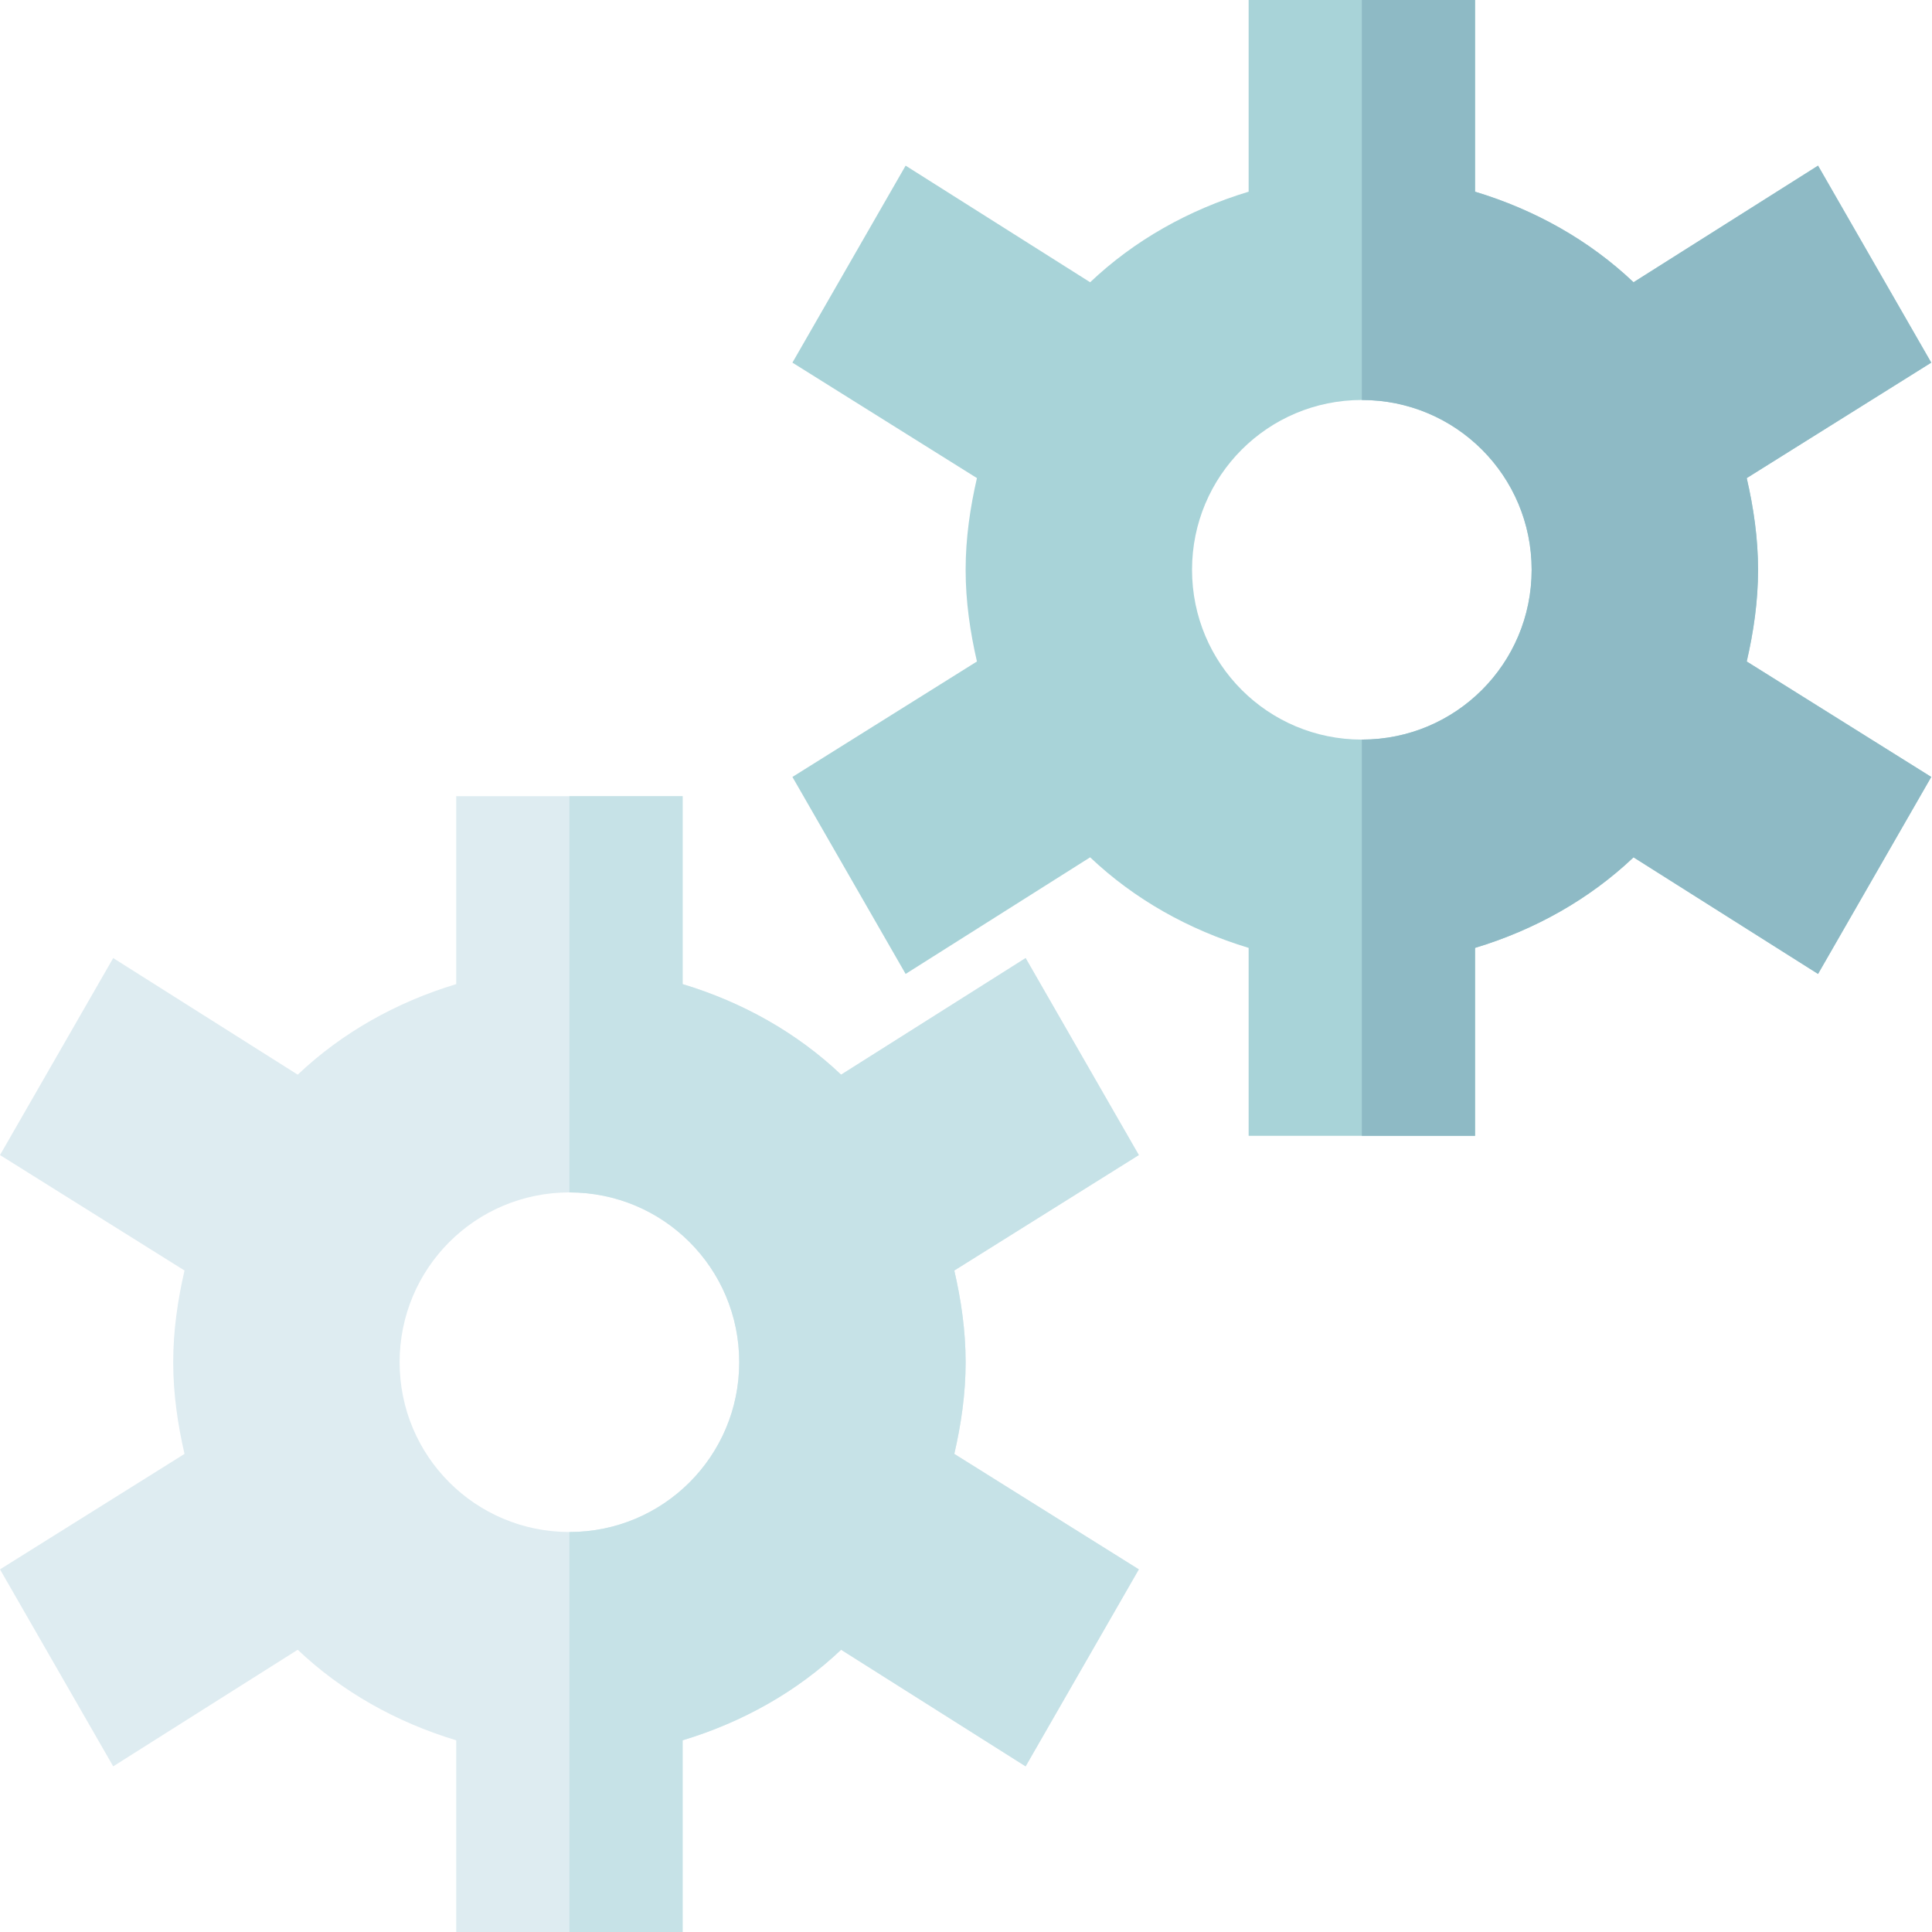 <svg viewBox="0 0 512 512" xmlns="http://www.w3.org/2000/svg"><path d="m255.902 361c0-8.402-1.199-16.5-3-24.301l48.898-30.602-30-52.199-48.898 30.898c-11.699-11.098-26.102-19.199-42-24v-49.797h-60v49.801c-15.902 4.801-30.301 12.898-42.004 24l-48.898-30.902-30 52.203 48.898 30.598c-1.797 7.801-2.996 15.898-2.996 24.301 0 8.398 1.199 16.5 2.996 24.301l-48.898 30.598 30 52.203 48.898-30.902c11.703 11.102 26.102 19.199 42.004 24v50.801h60v-50.801c15.898-4.801 30.297-12.898 42-24l48.898 30.902 30-52.203-48.898-30.598c1.801-7.801 3-15.902 3-24.301zm-105 45c-24.902 0-45-20.102-45-45 0-24.902 20.098-45 45-45 24.898 0 45 20.098 45 45 0 24.898-20.102 45-45 45zm0 0" fill="#deecf1"/><path d="m465.902 151c0-8.402-1.199-16.5-3-24.301l48.898-30.602-30-52.199-48.898 30.898c-11.699-11.098-26.102-19.199-42-24v-50.797h-60v50.801c-15.902 4.801-30.301 12.898-42.004 24l-48.898-30.902-30 52.203 48.898 30.598c-1.797 7.801-2.996 15.902-2.996 24.301s1.199 16.5 2.996 24.301l-48.898 30.598 30 52.203 48.898-30.902c11.703 11.102 26.102 19.203 42.004 24v49.801h60v-49.801c15.898-4.801 30.297-12.898 42-24l48.898 30.902 30-52.203-48.898-30.598c1.801-7.801 3-15.902 3-24.301zm-105 45c-24.902 0-45-20.102-45-45 0-24.902 20.098-45 45-45 24.898 0 45 20.098 45 45 0 24.898-20.102 45-45 45zm0 0" fill="#a8d3d8"/><path d="m252.902 385.301 48.898 30.598-30 52.203-48.898-30.902c-11.699 11.102-26.102 19.199-42 24v50.801h-30v-106c24.898 0 45-20.102 45-45 0-24.902-20.102-45-45-45v-105h30v49.801c15.898 4.801 30.297 12.898 42 24l48.898-30.902 30 52.203-48.898 30.598c1.801 7.801 3 15.902 3 24.301s-1.199 16.5-3 24.301zm0 0" fill="#c6e2e7"/><path d="m462.902 175.301 48.898 30.598-30 52.203-48.898-30.902c-11.699 11.102-26.102 19.199-42 24v49.801h-30v-105c24.898 0 45-20.102 45-45 0-24.902-20.102-45-45-45v-106h30v50.801c15.898 4.801 30.297 12.898 42 24l48.898-30.902 30 52.203-48.898 30.598c1.801 7.801 3 15.902 3 24.301s-1.199 16.5-3 24.301zm0 0" fill="#8ebac5"/></svg>